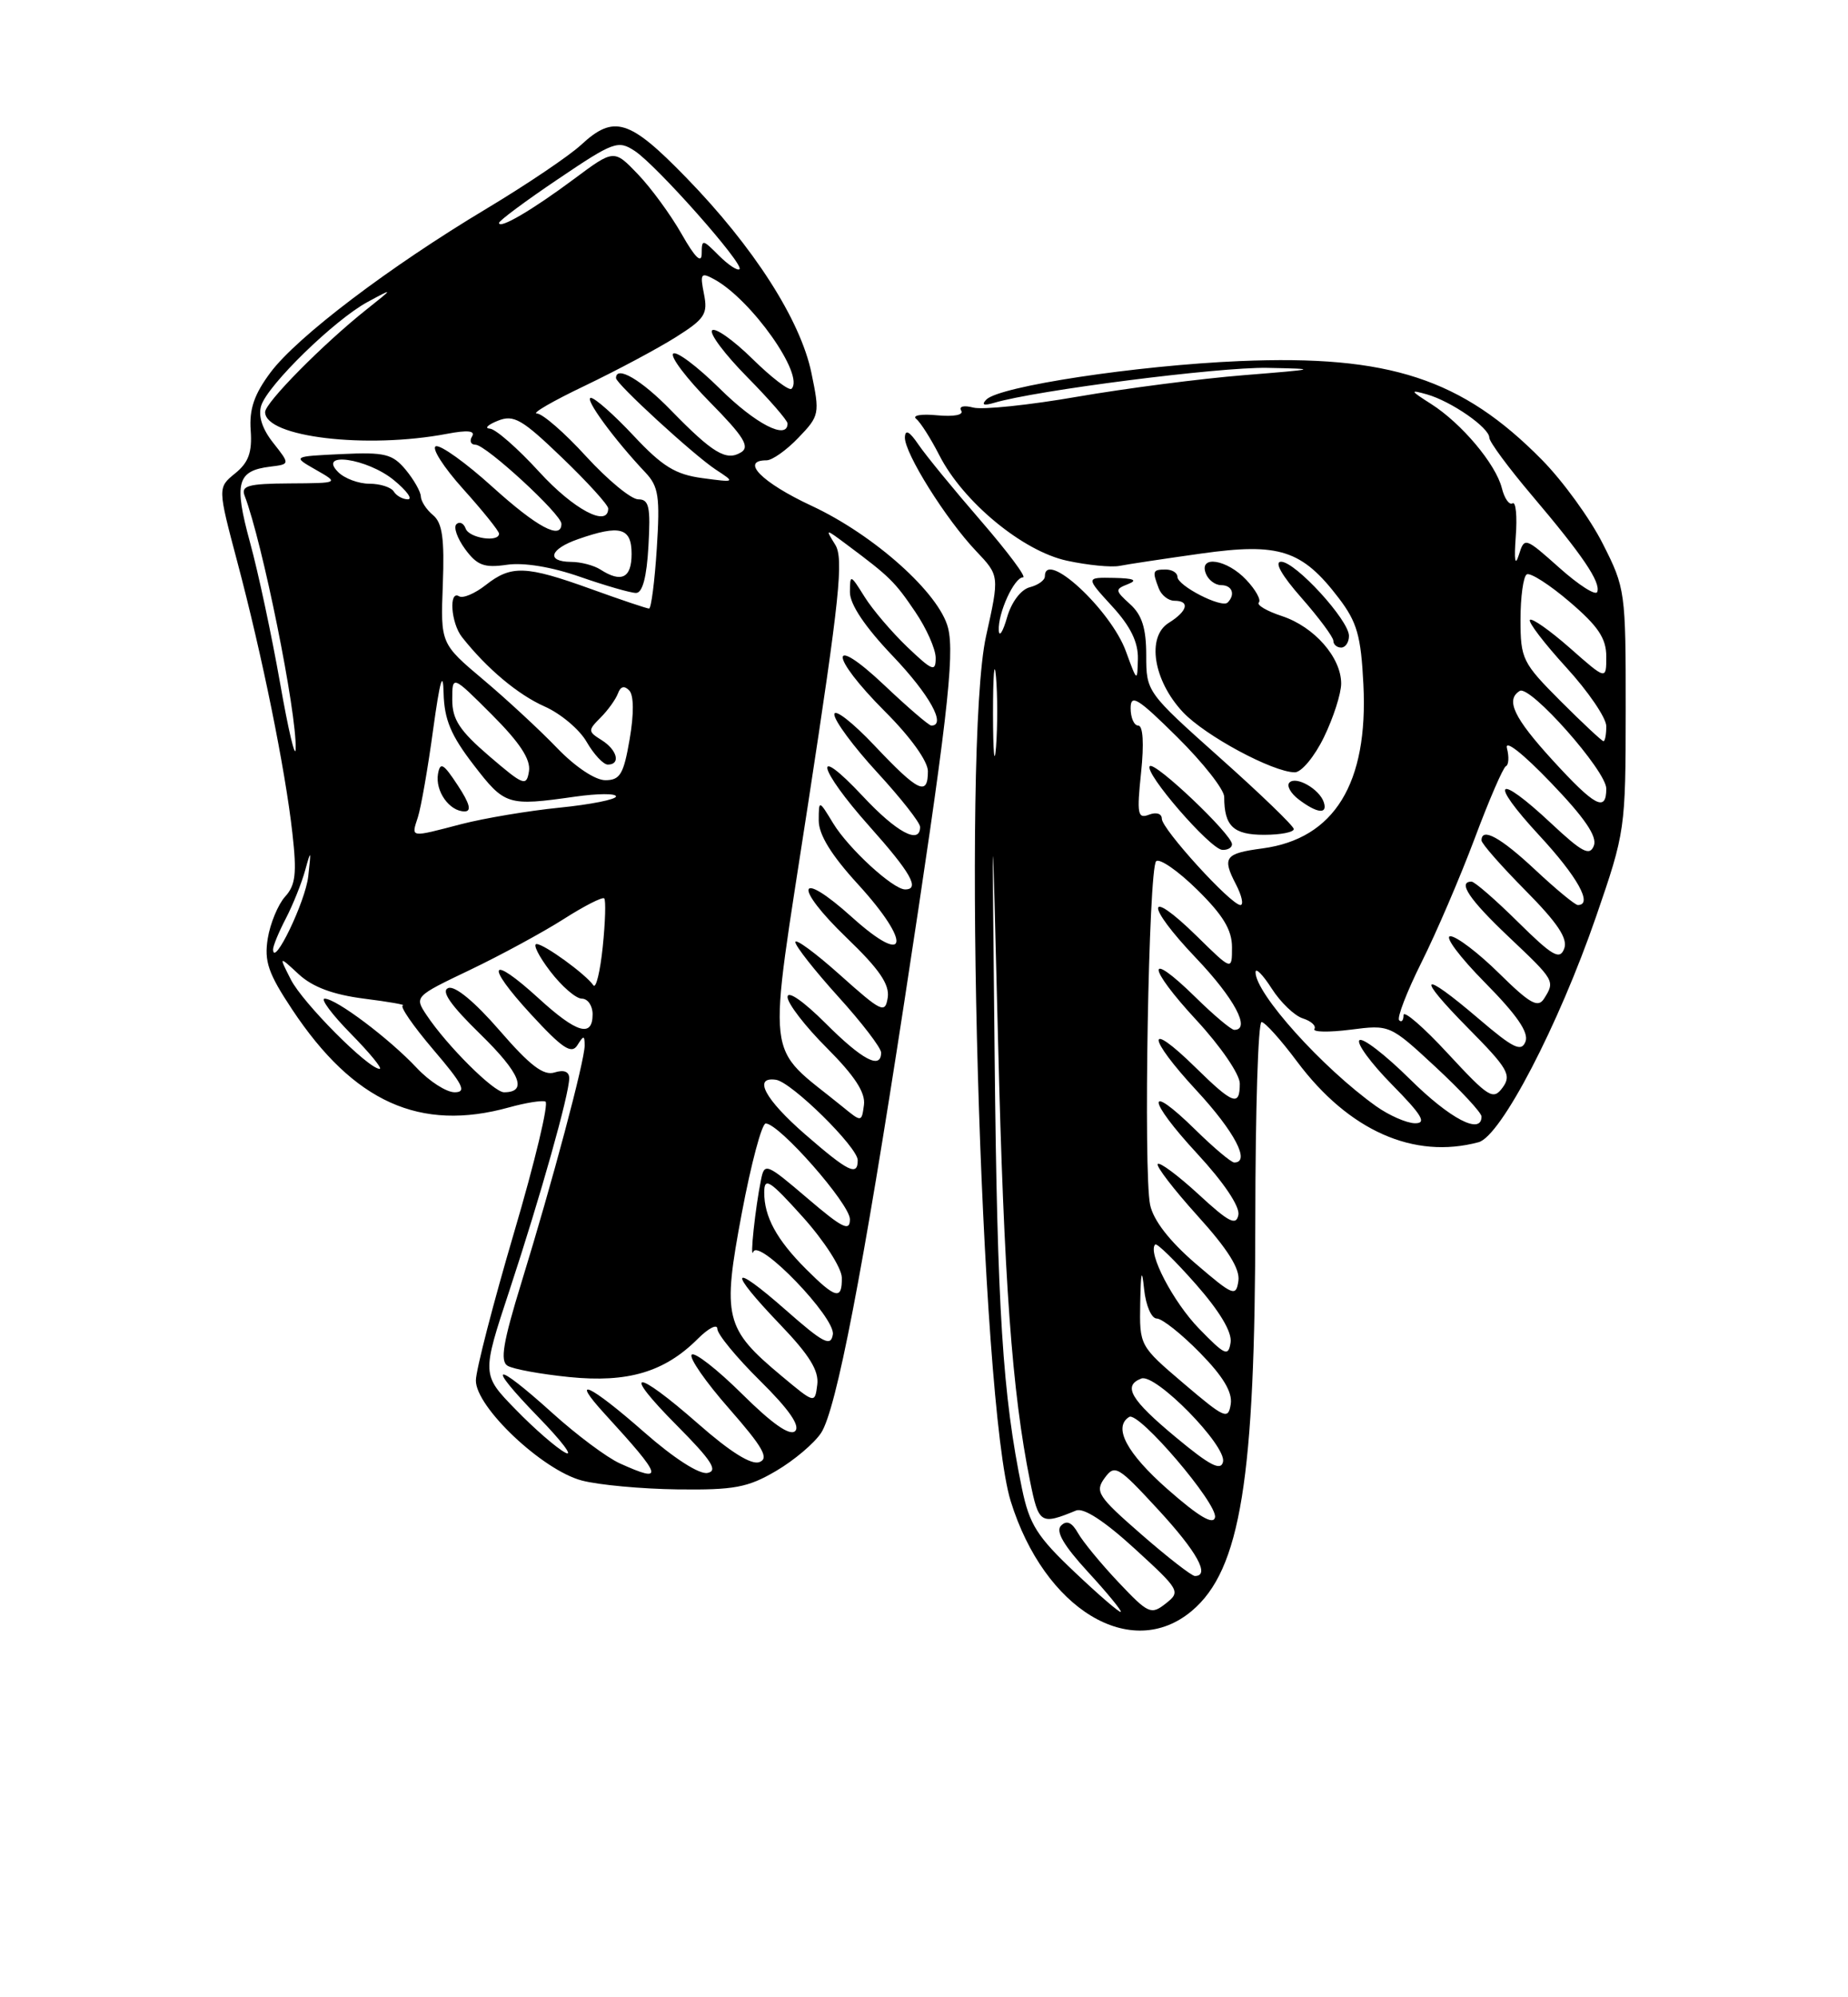 <?xml version="1.0" encoding="UTF-8" standalone="no"?>
<!DOCTYPE svg PUBLIC "-//W3C//DTD SVG 1.1//EN" "http://www.w3.org/Graphics/SVG/1.1/DTD/svg11.dtd" >
<svg xmlns="http://www.w3.org/2000/svg" xmlns:xlink="http://www.w3.org/1999/xlink" version="1.1" viewBox="0 0 237 256">
 <g >
 <path fill="currentColor"
d=" M 152.85 206.47 C 159.10 201.21 160.98 189.59 160.99 156.25 C 161.00 142.36 161.35 131.00 161.79 131.00 C 162.22 131.00 164.27 133.28 166.35 136.07 C 172.97 144.92 181.32 148.63 189.62 146.40 C 192.48 145.64 199.87 131.45 204.70 117.46 C 208.43 106.63 208.48 106.32 208.49 91.00 C 208.50 75.81 208.44 75.38 205.55 69.69 C 203.94 66.49 200.43 61.66 197.77 58.96 C 187.50 48.53 178.16 45.47 159.00 46.28 C 145.75 46.84 128.17 49.51 126.50 51.21 C 125.83 51.89 126.15 52.03 127.50 51.63 C 132.82 50.04 156.30 47.04 162.50 47.15 C 169.19 47.28 169.05 47.32 159.50 48.09 C 154.00 48.53 144.43 49.77 138.22 50.84 C 132.02 51.92 125.99 52.55 124.82 52.24 C 123.60 51.92 122.94 52.09 123.27 52.63 C 123.62 53.19 122.33 53.43 120.18 53.23 C 118.16 53.03 116.95 53.24 117.50 53.69 C 118.05 54.13 119.38 56.23 120.46 58.34 C 123.50 64.32 131.18 70.66 136.85 71.87 C 139.49 72.44 142.52 72.74 143.58 72.53 C 144.63 72.32 149.35 71.61 154.05 70.95 C 164.05 69.54 166.98 70.48 171.69 76.66 C 174.04 79.74 174.54 81.49 174.85 87.72 C 175.49 100.41 171.13 107.50 161.93 108.74 C 157.09 109.38 156.71 109.89 158.49 113.32 C 159.26 114.79 159.52 116.00 159.08 116.00 C 157.87 116.00 149.00 106.26 149.00 104.94 C 149.00 104.28 148.29 104.06 147.36 104.42 C 145.90 104.98 145.78 104.35 146.34 99.02 C 146.73 95.31 146.59 93.00 145.98 93.00 C 145.44 93.00 145.00 92.00 145.00 90.78 C 145.00 88.90 145.92 89.47 151.00 94.50 C 154.30 97.77 157.00 101.20 157.00 102.14 C 157.00 105.88 158.17 107.00 162.11 107.00 C 164.25 107.00 165.97 106.66 165.92 106.25 C 165.88 105.84 161.61 101.72 156.42 97.10 C 147.06 88.75 147.00 88.66 147.00 84.00 C 147.00 80.53 146.46 78.82 144.93 77.44 C 142.98 75.67 142.97 75.53 144.68 74.86 C 145.95 74.36 145.40 74.12 142.87 74.07 C 139.23 74.00 139.23 74.00 142.62 77.70 C 144.99 80.28 145.98 82.31 145.93 84.45 C 145.86 87.45 145.84 87.44 144.40 83.50 C 142.47 78.17 134.00 70.35 134.00 73.88 C 134.00 74.37 133.13 75.00 132.06 75.27 C 130.92 75.57 129.71 77.18 129.15 79.14 C 128.62 80.99 128.14 81.73 128.09 80.80 C 127.97 78.58 130.07 74.00 131.20 74.00 C 131.68 74.00 129.24 70.74 125.79 66.75 C 122.33 62.76 118.74 58.38 117.80 57.00 C 116.64 55.29 116.09 54.99 116.05 56.05 C 115.98 58.06 121.33 66.59 125.19 70.64 C 128.18 73.79 128.18 73.79 126.46 81.53 C 123.33 95.62 125.73 179.84 129.62 192.41 C 133.92 206.28 145.06 213.03 152.85 206.47 Z  M 99.52 188.54 C 101.83 187.19 104.43 184.99 105.31 183.65 C 107.25 180.69 110.67 162.95 115.96 128.50 C 121.43 92.84 122.46 83.99 121.59 80.50 C 120.48 76.05 112.12 68.57 104.06 64.82 C 97.69 61.85 94.88 59.00 98.31 59.00 C 99.04 59.00 100.88 57.69 102.40 56.10 C 105.10 53.29 105.15 53.04 104.06 47.79 C 102.65 41.00 96.64 31.63 87.99 22.75 C 80.71 15.27 78.74 14.66 74.51 18.58 C 72.98 19.99 67.54 23.66 62.42 26.73 C 49.92 34.21 38.12 43.16 34.69 47.74 C 32.60 50.54 31.95 52.44 32.15 55.17 C 32.35 57.97 31.88 59.28 30.16 60.67 C 27.91 62.50 27.91 62.50 30.43 72.00 C 33.61 83.95 36.59 98.62 37.50 106.81 C 38.08 111.95 37.91 113.45 36.56 114.93 C 35.66 115.93 34.66 118.34 34.34 120.28 C 33.87 123.22 34.39 124.75 37.47 129.39 C 45.36 141.27 53.87 145.11 65.31 141.93 C 67.40 141.35 69.49 141.01 69.95 141.19 C 70.41 141.36 68.60 148.93 65.92 158.00 C 63.25 167.07 61.04 175.60 61.03 176.93 C 60.99 180.33 69.56 188.43 74.61 189.76 C 76.75 190.33 82.29 190.84 86.91 190.90 C 94.15 190.99 95.91 190.66 99.52 188.54 Z  M 158.00 108.21 C 158.00 106.95 148.11 97.56 147.46 98.20 C 146.67 99.00 155.19 108.83 156.75 108.93 C 157.44 108.97 158.00 108.65 158.00 108.21 Z  M 169.77 102.82 C 169.22 101.15 166.23 99.43 165.37 100.30 C 164.97 100.69 165.51 101.68 166.57 102.48 C 168.92 104.26 170.30 104.41 169.77 102.82 Z  M 169.80 94.47 C 171.01 91.98 172.00 88.89 172.00 87.61 C 172.00 84.26 168.55 80.34 164.42 78.97 C 162.46 78.33 161.13 77.54 161.44 77.22 C 161.76 76.91 161.04 75.60 159.83 74.32 C 157.36 71.69 153.72 71.11 154.64 73.50 C 154.95 74.33 155.84 75.00 156.61 75.00 C 158.02 75.00 158.47 76.20 157.44 77.23 C 156.68 77.99 151.00 75.08 151.00 73.93 C 151.00 73.42 150.32 73.00 149.50 73.00 C 147.82 73.00 147.75 73.18 148.61 75.42 C 148.94 76.29 149.84 77.00 150.61 77.00 C 152.65 77.00 152.31 78.33 149.88 79.84 C 147.02 81.63 147.91 87.23 151.71 91.28 C 154.55 94.30 163.23 98.97 166.05 98.99 C 166.90 99.00 168.59 96.97 169.80 94.47 Z  M 173.00 81.50 C 173.00 79.49 166.14 72.00 164.30 72.00 C 163.38 72.00 164.37 73.75 166.92 76.64 C 169.16 79.19 171.00 81.67 171.00 82.14 C 171.00 82.61 171.45 83.00 172.00 83.00 C 172.55 83.00 173.00 82.33 173.00 81.50 Z  M 137.83 201.51 C 133.00 196.95 132.02 195.39 131.07 190.82 C 128.59 178.87 127.89 167.94 127.56 135.50 C 127.20 101.50 127.20 101.50 128.00 133.50 C 128.76 164.29 129.79 178.43 132.10 189.84 C 133.21 195.33 133.45 195.48 138.00 193.61 C 138.96 193.21 141.64 194.95 145.50 198.48 C 151.33 203.81 151.44 204.01 149.50 205.53 C 147.62 207.01 147.26 206.84 143.44 202.80 C 141.20 200.43 138.87 197.60 138.25 196.50 C 137.47 195.12 136.80 194.82 136.08 195.54 C 135.35 196.26 136.39 198.06 139.51 201.46 C 141.98 204.14 143.88 206.46 143.74 206.60 C 143.59 206.74 140.93 204.45 137.83 201.51 Z  M 146.38 196.67 C 140.80 191.81 140.39 191.19 141.66 189.45 C 142.97 187.66 143.36 187.89 148.52 193.48 C 153.51 198.88 155.24 202.00 153.24 202.00 C 152.83 202.00 149.74 199.60 146.38 196.67 Z  M 149.75 190.89 C 144.49 186.26 142.71 182.91 144.82 181.61 C 146.03 180.86 156.20 192.77 155.82 194.49 C 155.60 195.50 153.72 194.38 149.75 190.89 Z  M 150.81 184.23 C 144.99 179.40 143.95 177.62 146.37 176.69 C 148.18 175.99 157.30 185.28 156.85 187.36 C 156.58 188.58 155.16 187.85 150.81 184.23 Z  M 151.82 177.34 C 146.14 172.50 146.13 172.50 146.23 167.00 C 146.31 162.90 146.44 162.46 146.73 165.25 C 146.95 167.34 147.67 169.00 148.35 169.00 C 149.03 169.00 151.52 170.97 153.88 173.38 C 156.85 176.40 158.07 178.43 157.84 179.96 C 157.52 182.01 157.09 181.82 151.82 177.34 Z  M 153.78 170.30 C 150.46 166.89 147.14 160.53 148.15 159.51 C 148.37 159.30 150.70 161.58 153.34 164.57 C 156.43 168.08 158.02 170.74 157.82 172.07 C 157.53 173.91 157.12 173.73 153.78 170.30 Z  M 153.32 161.95 C 149.97 159.06 147.92 156.42 147.50 154.43 C 146.62 150.28 147.30 111.36 148.27 110.39 C 148.69 109.97 151.06 111.60 153.52 114.02 C 156.85 117.29 158.00 119.18 158.00 121.42 C 158.00 124.42 158.00 124.42 153.52 120.02 C 146.93 113.56 146.82 115.91 153.38 122.79 C 158.31 127.96 160.46 132.00 158.29 132.00 C 157.90 132.00 155.66 130.12 153.31 127.81 C 146.94 121.56 147.05 123.86 153.45 130.77 C 156.55 134.12 159.00 137.70 159.00 138.88 C 159.00 141.87 158.15 141.56 153.31 136.81 C 146.94 130.56 147.05 132.86 153.45 139.77 C 158.35 145.06 160.41 149.00 158.29 149.00 C 157.90 149.00 155.66 147.12 153.31 144.81 C 146.90 138.52 147.07 140.88 153.53 147.86 C 156.94 151.54 159.02 154.64 158.82 155.71 C 158.54 157.15 157.60 156.67 153.72 153.09 C 151.10 150.68 148.74 148.92 148.48 149.19 C 148.22 149.45 150.51 152.43 153.57 155.82 C 157.46 160.11 159.05 162.64 158.82 164.18 C 158.52 166.24 158.15 166.09 153.32 161.95 Z  M 176.50 141.80 C 169.58 136.87 160.98 127.31 161.02 124.60 C 161.03 123.99 161.96 124.94 163.09 126.70 C 164.22 128.47 166.01 130.19 167.08 130.53 C 168.15 130.87 168.82 131.48 168.57 131.89 C 168.32 132.29 170.39 132.33 173.18 131.98 C 178.24 131.33 178.25 131.33 184.12 136.77 C 187.35 139.77 190.00 142.62 190.00 143.11 C 190.00 145.52 185.97 143.42 180.81 138.31 C 177.64 135.18 174.73 132.94 174.34 133.33 C 173.94 133.72 175.83 136.29 178.52 139.02 C 182.38 142.94 183.01 143.99 181.46 143.97 C 180.38 143.95 178.15 142.97 176.50 141.80 Z  M 185.69 135.04 C 182.56 131.65 180.00 129.44 180.00 130.11 C 180.00 130.78 179.75 131.08 179.44 130.77 C 179.13 130.46 180.42 127.12 182.30 123.35 C 184.19 119.58 187.25 112.45 189.11 107.50 C 190.96 102.55 192.77 98.37 193.13 98.20 C 193.49 98.04 193.55 97.00 193.26 95.90 C 192.96 94.73 195.29 96.56 198.89 100.31 C 203.22 104.81 204.86 107.21 204.41 108.39 C 203.88 109.76 202.93 109.27 198.93 105.53 C 191.89 98.94 190.84 99.98 197.39 107.06 C 202.33 112.39 204.33 116.00 202.35 116.00 C 202.00 116.00 199.54 113.97 196.90 111.50 C 192.43 107.32 190.00 105.99 190.00 107.72 C 190.00 108.12 192.54 111.01 195.64 114.14 C 199.77 118.31 201.10 120.31 200.60 121.60 C 200.03 123.08 199.11 122.55 194.68 118.18 C 191.80 115.33 189.11 113.00 188.72 113.00 C 186.89 113.00 188.44 115.31 193.50 120.09 C 199.41 125.68 199.45 125.74 198.02 128.00 C 197.24 129.23 196.21 128.65 192.25 124.75 C 189.60 122.14 186.79 120.00 186.00 120.00 C 185.21 120.00 187.20 122.66 190.42 125.92 C 194.52 130.07 196.09 132.33 195.64 133.50 C 195.11 134.87 194.09 134.38 189.64 130.58 C 182.17 124.20 181.44 124.86 188.29 131.79 C 193.38 136.93 193.88 137.79 192.71 139.39 C 191.49 141.05 190.94 140.70 185.69 135.04 Z  M 199.10 97.42 C 194.14 91.99 193.05 89.70 194.90 88.56 C 196.21 87.75 206.00 98.80 206.00 101.08 C 206.00 104.15 204.54 103.37 199.10 97.42 Z  M 127.35 91.50 C 127.35 86.55 127.52 84.40 127.73 86.72 C 127.94 89.04 127.94 93.09 127.74 95.72 C 127.53 98.35 127.36 96.45 127.35 91.50 Z  M 200.14 89.86 C 195.25 84.96 195.00 84.46 195.00 79.42 C 195.00 76.50 195.36 73.89 195.80 73.62 C 196.24 73.35 198.72 74.93 201.30 77.14 C 204.97 80.27 206.00 81.82 206.00 84.16 C 206.00 87.17 206.00 87.17 201.35 83.07 C 198.79 80.82 196.48 79.19 196.21 79.45 C 195.95 79.72 198.05 82.46 200.87 85.55 C 203.69 88.63 206.00 92.02 206.00 93.08 C 206.00 94.14 205.84 95.00 205.64 95.00 C 205.45 95.00 202.97 92.69 200.14 89.86 Z  M 200.01 72.80 C 195.55 68.83 195.51 68.82 194.78 71.15 C 194.30 72.66 194.17 71.80 194.39 68.77 C 194.59 66.17 194.40 64.25 193.98 64.51 C 193.56 64.77 192.94 63.90 192.61 62.57 C 191.83 59.48 187.45 54.27 183.54 51.78 C 180.82 50.05 180.77 49.92 183.00 50.55 C 186.13 51.44 191.00 54.82 191.00 56.10 C 191.00 56.63 193.45 59.94 196.44 63.47 C 202.96 71.16 205.31 74.62 204.84 75.87 C 204.65 76.39 202.48 75.00 200.01 72.80 Z  M 79.50 187.57 C 77.85 186.83 73.95 183.92 70.84 181.11 C 63.29 174.30 62.21 174.60 69.03 181.62 C 72.04 184.71 73.60 186.77 72.50 186.19 C 71.40 185.62 68.54 183.14 66.14 180.67 C 61.77 176.19 61.77 176.19 65.35 165.35 C 69.33 153.29 73.00 140.25 73.00 138.20 C 73.00 137.35 72.32 137.08 71.12 137.46 C 69.71 137.91 67.97 136.58 64.07 132.08 C 60.89 128.41 58.35 126.31 57.49 126.64 C 56.52 127.01 57.77 128.82 61.62 132.57 C 66.72 137.55 67.72 140.00 64.64 140.00 C 63.32 140.00 57.32 134.03 54.71 130.11 C 53.13 127.74 53.15 127.72 60.31 124.30 C 64.26 122.41 69.65 119.48 72.29 117.80 C 74.92 116.12 77.26 114.93 77.49 115.15 C 77.71 115.38 77.63 118.17 77.30 121.35 C 76.97 124.54 76.43 126.76 76.10 126.29 C 75.09 124.84 69.79 121.00 68.81 121.00 C 68.31 121.00 69.10 122.58 70.57 124.50 C 72.04 126.42 73.86 128.00 74.62 128.00 C 75.38 128.00 76.00 128.90 76.00 130.00 C 76.00 133.02 73.97 132.43 69.09 127.97 C 62.78 122.21 62.12 123.51 68.07 129.98 C 72.11 134.37 73.29 135.16 74.04 133.98 C 74.85 132.68 74.97 132.68 74.98 134.00 C 75.00 135.91 70.82 151.58 66.87 164.39 C 64.52 172.03 64.11 174.45 65.09 175.05 C 65.78 175.48 69.34 176.13 73.00 176.50 C 80.52 177.26 85.24 175.85 89.49 171.60 C 90.87 170.22 92.00 169.65 92.00 170.33 C 92.00 171.01 94.47 174.01 97.49 176.99 C 101.16 180.61 102.65 182.75 101.98 183.42 C 101.31 184.09 99.05 182.51 95.18 178.68 C 92.00 175.53 89.08 173.25 88.71 173.63 C 88.33 174.00 90.49 177.12 93.51 180.55 C 97.84 185.49 98.66 186.92 97.40 187.40 C 96.36 187.80 93.66 186.11 89.55 182.50 C 81.33 175.29 79.57 175.43 86.82 182.72 C 91.26 187.19 92.12 188.52 90.74 188.79 C 89.69 189.01 86.42 186.91 82.63 183.58 C 75.62 177.42 72.95 176.19 77.58 181.25 C 85.02 189.37 85.26 190.17 79.50 187.57 Z  M 100.22 176.35 C 92.95 170.29 92.61 168.89 95.13 155.51 C 96.32 149.18 97.70 144.00 98.20 144.00 C 99.93 144.00 109.00 154.32 109.00 156.28 C 109.00 157.90 108.05 157.43 103.53 153.57 C 98.29 149.10 98.04 149.00 97.60 151.20 C 96.86 154.81 96.14 161.61 96.61 160.45 C 97.32 158.68 107.16 168.89 106.81 171.04 C 106.55 172.65 105.61 172.17 100.75 167.89 C 93.64 161.64 93.26 162.69 100.06 169.78 C 103.80 173.68 105.05 175.69 104.81 177.49 C 104.50 179.92 104.50 179.92 100.22 176.35 Z  M 103.36 162.65 C 99.59 158.88 98.00 155.94 98.01 152.82 C 98.02 150.82 98.70 151.26 102.97 156.00 C 105.70 159.04 107.93 162.50 107.96 163.75 C 108.01 166.67 107.18 166.47 103.36 162.65 Z  M 103.25 145.39 C 98.09 140.90 96.52 137.96 99.52 138.40 C 101.51 138.69 110.00 147.04 110.00 148.71 C 110.00 150.80 108.80 150.21 103.25 145.39 Z  M 108.05 141.85 C 97.96 133.63 98.38 137.33 103.65 102.93 C 107.69 76.62 108.22 71.57 107.11 69.81 C 105.82 67.73 105.82 67.73 108.66 69.85 C 114.09 73.90 114.76 74.55 117.37 78.41 C 118.82 80.54 120.00 83.20 120.00 84.34 C 120.00 86.16 119.58 86.00 116.38 82.95 C 114.39 81.05 111.91 78.15 110.88 76.50 C 109.06 73.59 109.01 73.57 109.00 75.91 C 109.00 77.47 110.94 80.36 114.50 84.09 C 119.21 89.03 121.41 93.00 119.44 93.00 C 119.13 93.00 116.43 90.68 113.44 87.85 C 106.25 81.05 106.30 83.99 113.50 91.20 C 116.76 94.45 119.00 97.57 119.00 98.85 C 119.00 102.10 117.77 101.51 112.15 95.56 C 109.32 92.57 107.00 90.77 107.00 91.57 C 107.00 92.37 109.47 95.71 112.50 99.00 C 115.53 102.29 118.00 105.44 118.00 105.99 C 118.00 108.31 114.98 106.69 110.64 102.04 C 104.08 95.04 104.85 98.46 111.50 105.91 C 116.81 111.86 118.02 114.00 116.08 114.00 C 114.53 114.00 108.83 108.77 106.86 105.54 C 105.01 102.50 105.01 102.50 105.00 105.17 C 105.00 106.99 106.62 109.62 110.08 113.39 C 116.98 120.95 116.43 124.00 109.32 117.61 C 102.26 111.24 101.62 113.50 108.59 120.21 C 112.75 124.20 114.10 126.17 113.85 127.85 C 113.52 129.95 113.09 129.75 107.75 124.98 C 104.59 122.15 102.00 120.25 102.00 120.75 C 102.00 121.25 104.47 124.39 107.50 127.74 C 110.53 131.08 113.00 134.31 113.00 134.91 C 113.00 137.14 110.58 135.86 105.86 131.14 C 103.03 128.32 101.00 126.91 101.00 127.79 C 101.00 128.61 103.27 131.56 106.05 134.33 C 109.61 137.90 111.01 140.04 110.80 141.62 C 110.50 143.85 110.50 143.85 108.05 141.85 Z  M 53.44 136.87 C 49.91 133.11 43.11 128.00 41.64 128.00 C 41.06 128.00 42.57 130.03 45.00 132.50 C 47.43 134.97 49.09 137.00 48.69 137.00 C 47.23 137.00 38.81 128.53 37.30 125.55 C 35.75 122.50 35.75 122.50 38.32 124.88 C 40.09 126.51 42.71 127.49 46.70 128.00 C 49.89 128.40 52.13 128.80 51.67 128.87 C 51.22 128.94 52.96 131.47 55.54 134.50 C 59.38 138.99 59.89 140.00 58.31 140.00 C 57.24 140.00 55.05 138.59 53.44 136.87 Z  M 35.02 121.70 C 35.01 121.26 35.75 119.46 36.67 117.70 C 37.58 115.94 38.70 113.15 39.15 111.50 C 39.88 108.83 39.92 108.92 39.53 112.33 C 39.17 115.56 35.07 124.07 35.02 121.70 Z  M 53.59 104.75 C 53.99 103.51 54.88 98.45 55.55 93.50 C 56.42 87.20 56.82 85.80 56.89 88.84 C 56.98 92.23 57.82 94.25 60.75 98.05 C 64.74 103.23 65.09 103.34 73.75 102.11 C 76.64 101.70 79.00 101.68 79.00 102.08 C 79.00 102.47 75.74 103.12 71.75 103.52 C 67.76 103.92 62.12 104.87 59.20 105.62 C 52.49 107.37 52.73 107.41 53.59 104.75 Z  M 58.70 100.65 C 56.87 97.86 56.45 97.61 56.17 99.20 C 55.80 101.41 57.64 104.00 59.58 104.00 C 60.51 104.00 60.25 103.00 58.70 100.65 Z  M 62.75 96.92 C 58.94 93.65 58.00 92.22 58.00 89.68 C 58.00 86.52 58.00 86.52 63.09 91.61 C 66.66 95.18 68.08 97.34 67.84 98.85 C 67.52 100.84 67.16 100.70 62.75 96.92 Z  M 71.45 95.88 C 69.28 93.62 65.03 89.68 62.00 87.13 C 56.50 82.50 56.50 82.50 56.79 74.91 C 57.01 69.03 56.73 67.02 55.54 66.03 C 54.69 65.33 53.99 64.25 53.97 63.63 C 53.95 63.01 53.07 61.47 52.02 60.20 C 50.33 58.18 49.35 57.94 43.80 58.20 C 37.50 58.50 37.50 58.50 40.50 60.21 C 43.50 61.92 43.50 61.92 37.14 61.96 C 31.85 61.99 30.88 62.26 31.37 63.53 C 33.66 69.49 38.07 91.34 37.92 96.00 C 37.87 97.38 36.97 93.55 35.91 87.50 C 34.84 81.45 33.12 73.36 32.06 69.51 C 29.98 61.88 30.39 60.33 34.67 59.81 C 37.20 59.50 37.20 59.50 35.03 56.75 C 33.62 54.97 33.09 53.30 33.50 51.99 C 34.35 49.32 42.92 40.98 47.15 38.70 C 50.50 36.89 50.50 36.89 47.00 39.67 C 41.43 44.10 34.00 51.61 34.00 52.82 C 34.00 56.02 47.00 57.57 57.35 55.60 C 59.98 55.10 60.99 55.21 60.54 55.94 C 60.18 56.52 60.38 57.00 60.98 57.00 C 62.31 57.00 72.00 65.91 72.00 67.14 C 72.00 69.25 68.88 67.58 63.17 62.42 C 59.78 59.35 56.51 57.00 55.90 57.20 C 55.30 57.40 56.87 59.87 59.40 62.68 C 61.93 65.49 64.00 68.07 64.00 68.40 C 64.00 69.56 60.16 68.98 59.72 67.75 C 59.47 67.06 58.94 66.81 58.54 67.18 C 58.13 67.56 58.64 69.00 59.65 70.38 C 61.19 72.47 62.09 72.81 65.00 72.39 C 67.16 72.07 70.75 72.66 74.41 73.94 C 77.66 75.07 80.88 76.00 81.57 76.00 C 82.40 76.00 82.94 73.96 83.16 70.00 C 83.45 64.95 83.24 64.00 81.85 64.00 C 80.94 64.00 77.94 61.52 75.17 58.50 C 72.41 55.47 69.56 53.00 68.85 53.00 C 68.14 53.00 70.92 51.39 75.03 49.43 C 79.14 47.46 84.38 44.66 86.68 43.21 C 90.39 40.87 90.80 40.25 90.28 37.67 C 89.76 35.06 89.89 34.87 91.60 35.80 C 96.37 38.40 103.23 48.11 101.51 49.83 C 101.21 50.13 98.95 48.41 96.50 46.00 C 94.05 43.59 91.72 41.95 91.33 42.34 C 90.94 42.73 92.95 45.41 95.81 48.31 C 98.66 51.20 101.00 53.89 101.00 54.28 C 101.00 56.46 96.91 54.36 92.31 49.81 C 89.41 46.95 86.73 44.94 86.33 45.33 C 85.94 45.73 88.07 48.53 91.06 51.56 C 95.37 55.93 96.20 57.26 95.05 57.97 C 93.15 59.14 91.43 58.11 86.04 52.58 C 82.25 48.68 79.00 46.78 79.00 48.46 C 79.00 49.19 88.96 58.32 91.78 60.18 C 94.33 61.85 94.33 61.85 90.07 61.28 C 86.62 60.82 84.94 59.78 81.27 55.86 C 78.77 53.19 76.30 51.00 75.78 51.00 C 74.87 51.00 78.75 56.31 82.77 60.56 C 84.46 62.35 84.66 63.65 84.23 70.31 C 83.96 74.54 83.51 78.00 83.24 78.00 C 82.97 78.00 79.62 76.88 75.81 75.50 C 67.44 72.48 65.57 72.41 62.29 74.99 C 60.90 76.08 59.37 76.73 58.88 76.43 C 57.53 75.59 57.83 79.87 59.25 81.66 C 62.45 85.71 66.43 89.04 69.84 90.55 C 71.90 91.46 74.33 93.50 75.24 95.10 C 76.16 96.69 77.38 98.00 77.95 98.00 C 79.64 98.00 79.16 96.11 77.15 94.86 C 75.39 93.76 75.39 93.61 77.02 91.98 C 77.97 91.03 78.97 89.63 79.25 88.88 C 79.58 87.97 80.07 87.84 80.70 88.50 C 81.29 89.12 81.31 91.50 80.75 94.75 C 79.98 99.24 79.52 100.00 77.63 100.00 C 76.33 100.00 73.76 98.28 71.45 95.88 Z  M 77.00 73.00 C 76.17 72.47 74.49 72.02 73.25 72.02 C 69.99 71.99 70.49 70.37 74.15 69.10 C 79.53 67.22 81.00 67.63 81.00 71.00 C 81.00 74.09 79.70 74.74 77.00 73.00 Z  M 69.17 60.50 C 66.41 57.48 63.55 54.97 62.82 54.94 C 62.10 54.90 62.55 54.45 63.84 53.93 C 65.89 53.11 66.93 53.71 72.09 58.67 C 75.34 61.79 78.00 64.72 78.00 65.17 C 78.00 67.66 73.57 65.31 69.17 60.50 Z  M 50.50 63.00 C 50.16 62.45 48.75 62.00 47.37 62.00 C 45.99 62.00 44.18 61.33 43.36 60.50 C 40.68 57.82 47.10 58.75 50.50 61.53 C 52.15 62.88 52.96 63.99 52.31 64.00 C 51.65 64.00 50.84 63.55 50.50 63.00 Z  M 92.19 32.75 C 90.08 30.64 90.00 30.63 89.99 32.53 C 89.98 33.84 89.12 33.00 87.42 30.00 C 86.01 27.52 83.48 24.07 81.80 22.32 C 78.74 19.13 78.74 19.13 73.62 22.94 C 68.26 26.93 64.00 29.42 64.00 28.57 C 64.00 28.29 67.40 25.76 71.56 22.96 C 78.70 18.14 79.26 17.94 81.41 19.35 C 84.21 21.19 95.46 33.87 94.84 34.50 C 94.59 34.74 93.40 33.96 92.19 32.75 Z "/>
</g>
</svg>